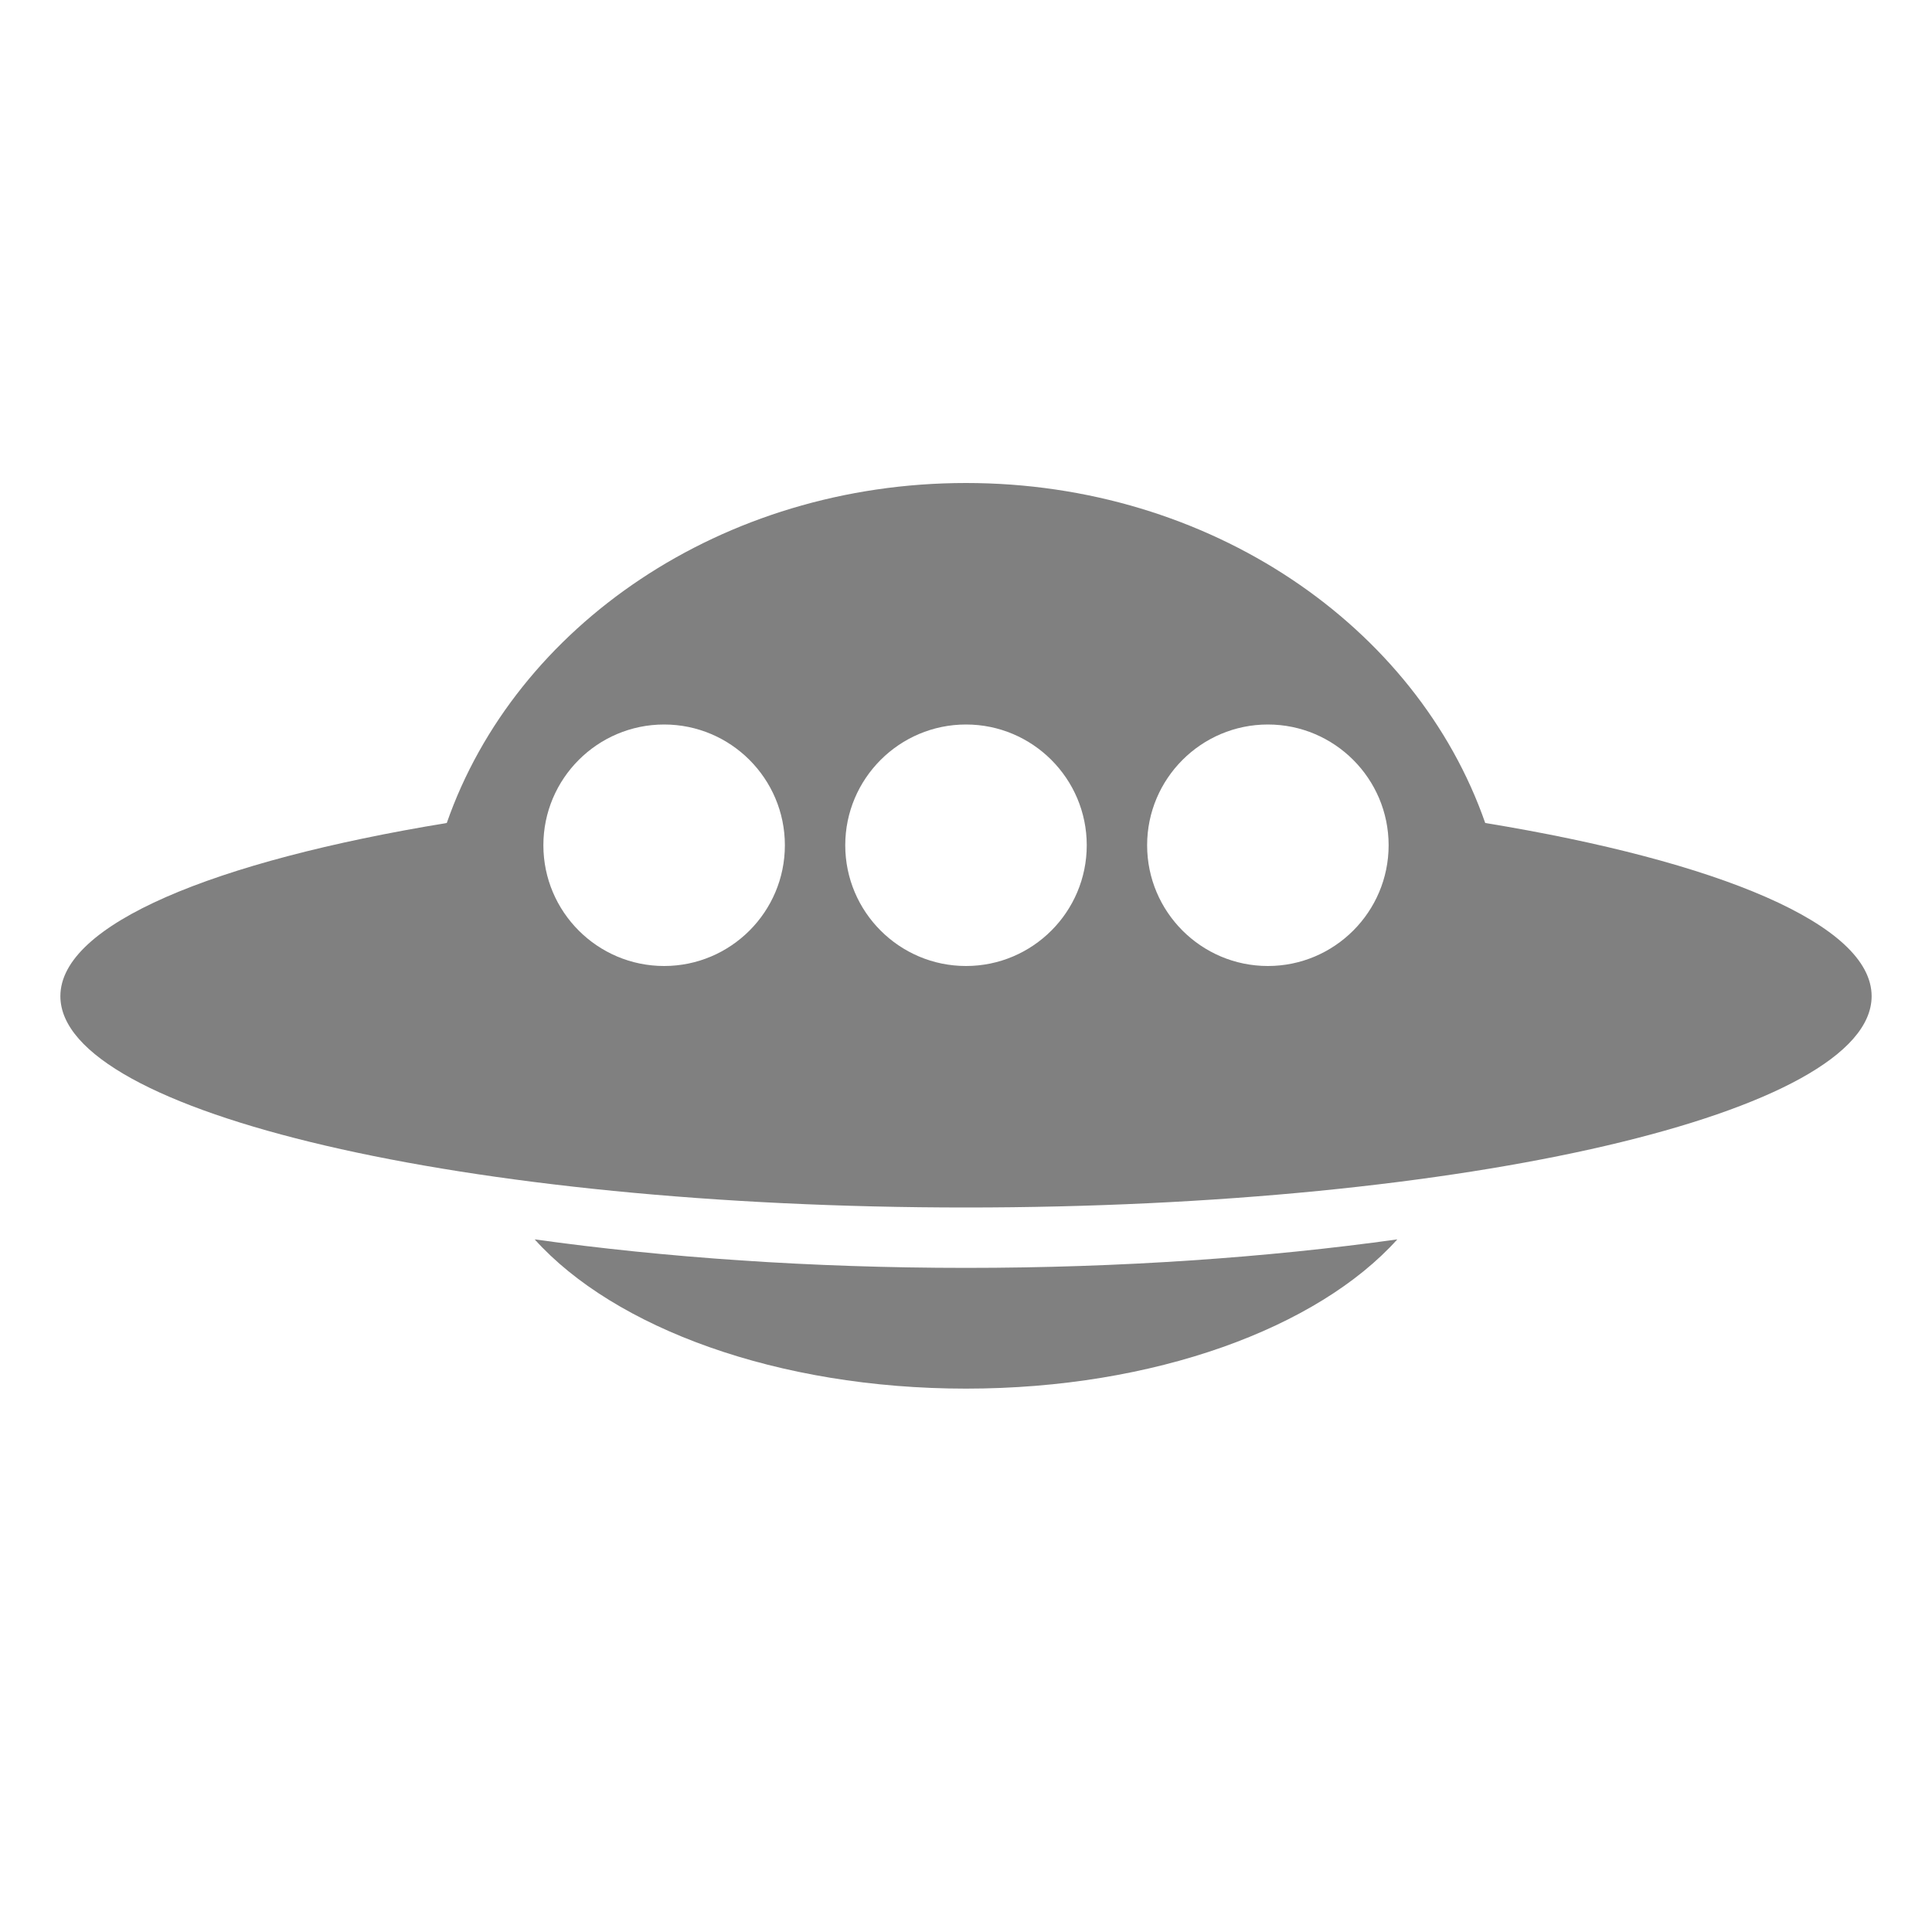 <svg xmlns="http://www.w3.org/2000/svg" width="1024" height="1024" shape-rendering="geometricPrecision" text-rendering="geometricPrecision" image-rendering="optimizeQuality" clip-rule="evenodd" viewBox="0 0 10240 10240"><title>ufo icon</title><desc>ufo icon from the IconExperience.com O-Collection. Copyright by INCORS GmbH (www.incors.com).</desc><path fill="gray" d="M7872 4362c1238 203 2048 538 2048 918 0 619-2149 1120-4800 1120S320 5899 320 5280c0-380 810-715 2048-918 364-1044 1458-1802 2752-1802s2388 758 2752 1802zm-1152-522c-353 0-640 287-640 640s287 640 640 640 640-287 640-640-287-640-640-640zm-3200 0c-353 0-640 287-640 640s287 640 640 640 640-287 640-640-287-640-640-640zm1600 0c-353 0-640 287-640 640s287 640 640 640 640-287 640-640-287-640-640-640zm2286 2729c-422 469-1287 791-2286 791s-1864-322-2286-791c688 96 1464 151 2286 151s1598-55 2286-151z"/></svg>